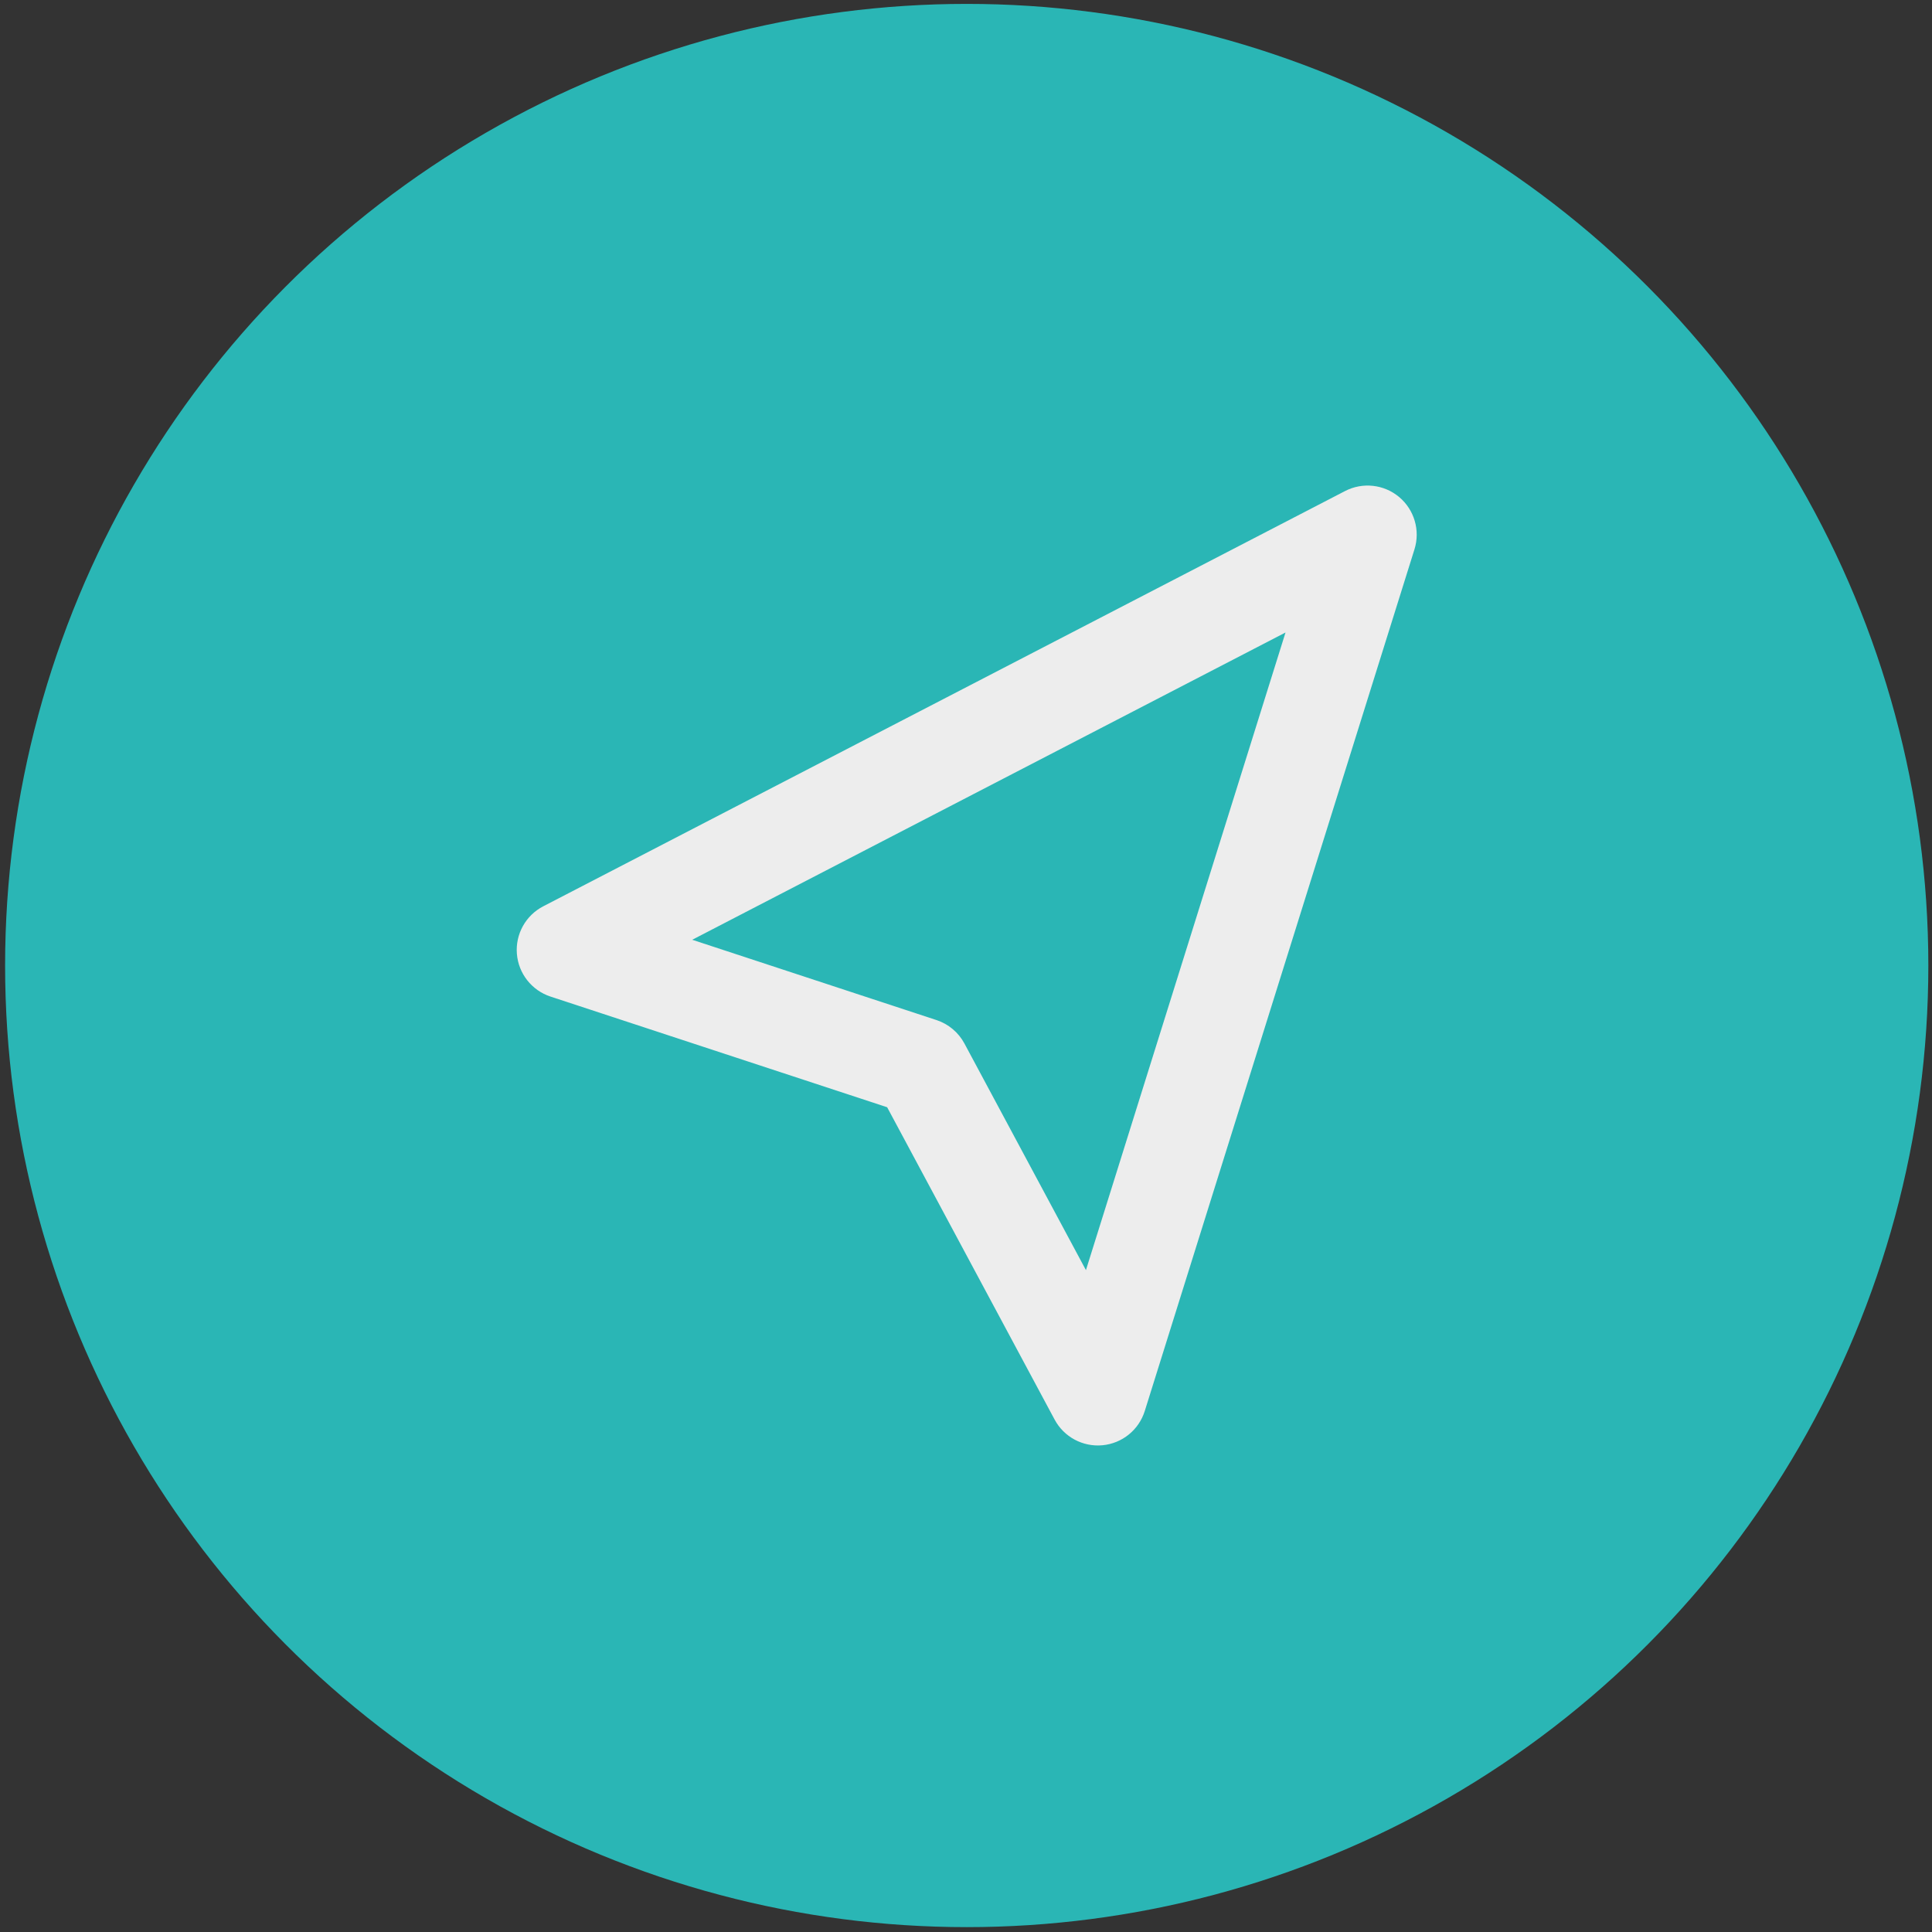<svg width="367" height="367" viewBox="0 0 367 367" fill="none" xmlns="http://www.w3.org/2000/svg">
<rect x="0" y="0" width="367" height="367" fill="#333333" stroke="none"/>
<circle cx="183.637" cy="183.408" r="182.668" fill="#2AB6B5"/>
<path fill-rule="evenodd" clip-rule="evenodd" d="M265.784 94.419C262.899 91.999 258.841 91.55 255.497 93.282L103.195 172.16C99.86 173.888 97.886 177.447 98.187 181.191C98.487 184.935 101.004 188.134 104.572 189.307L168.522 210.331L200.332 269.658C202.106 272.969 205.694 274.892 209.433 274.538C213.173 274.184 216.335 271.622 217.457 268.037L268.69 104.353C269.815 100.758 268.669 96.84 265.784 94.419ZM244.196 120.147L206.283 241.272L183.203 198.226C182.071 196.114 180.171 194.519 177.894 193.771L131.494 178.517L244.196 120.147Z" fill="#EDEDED"/>
</svg>
